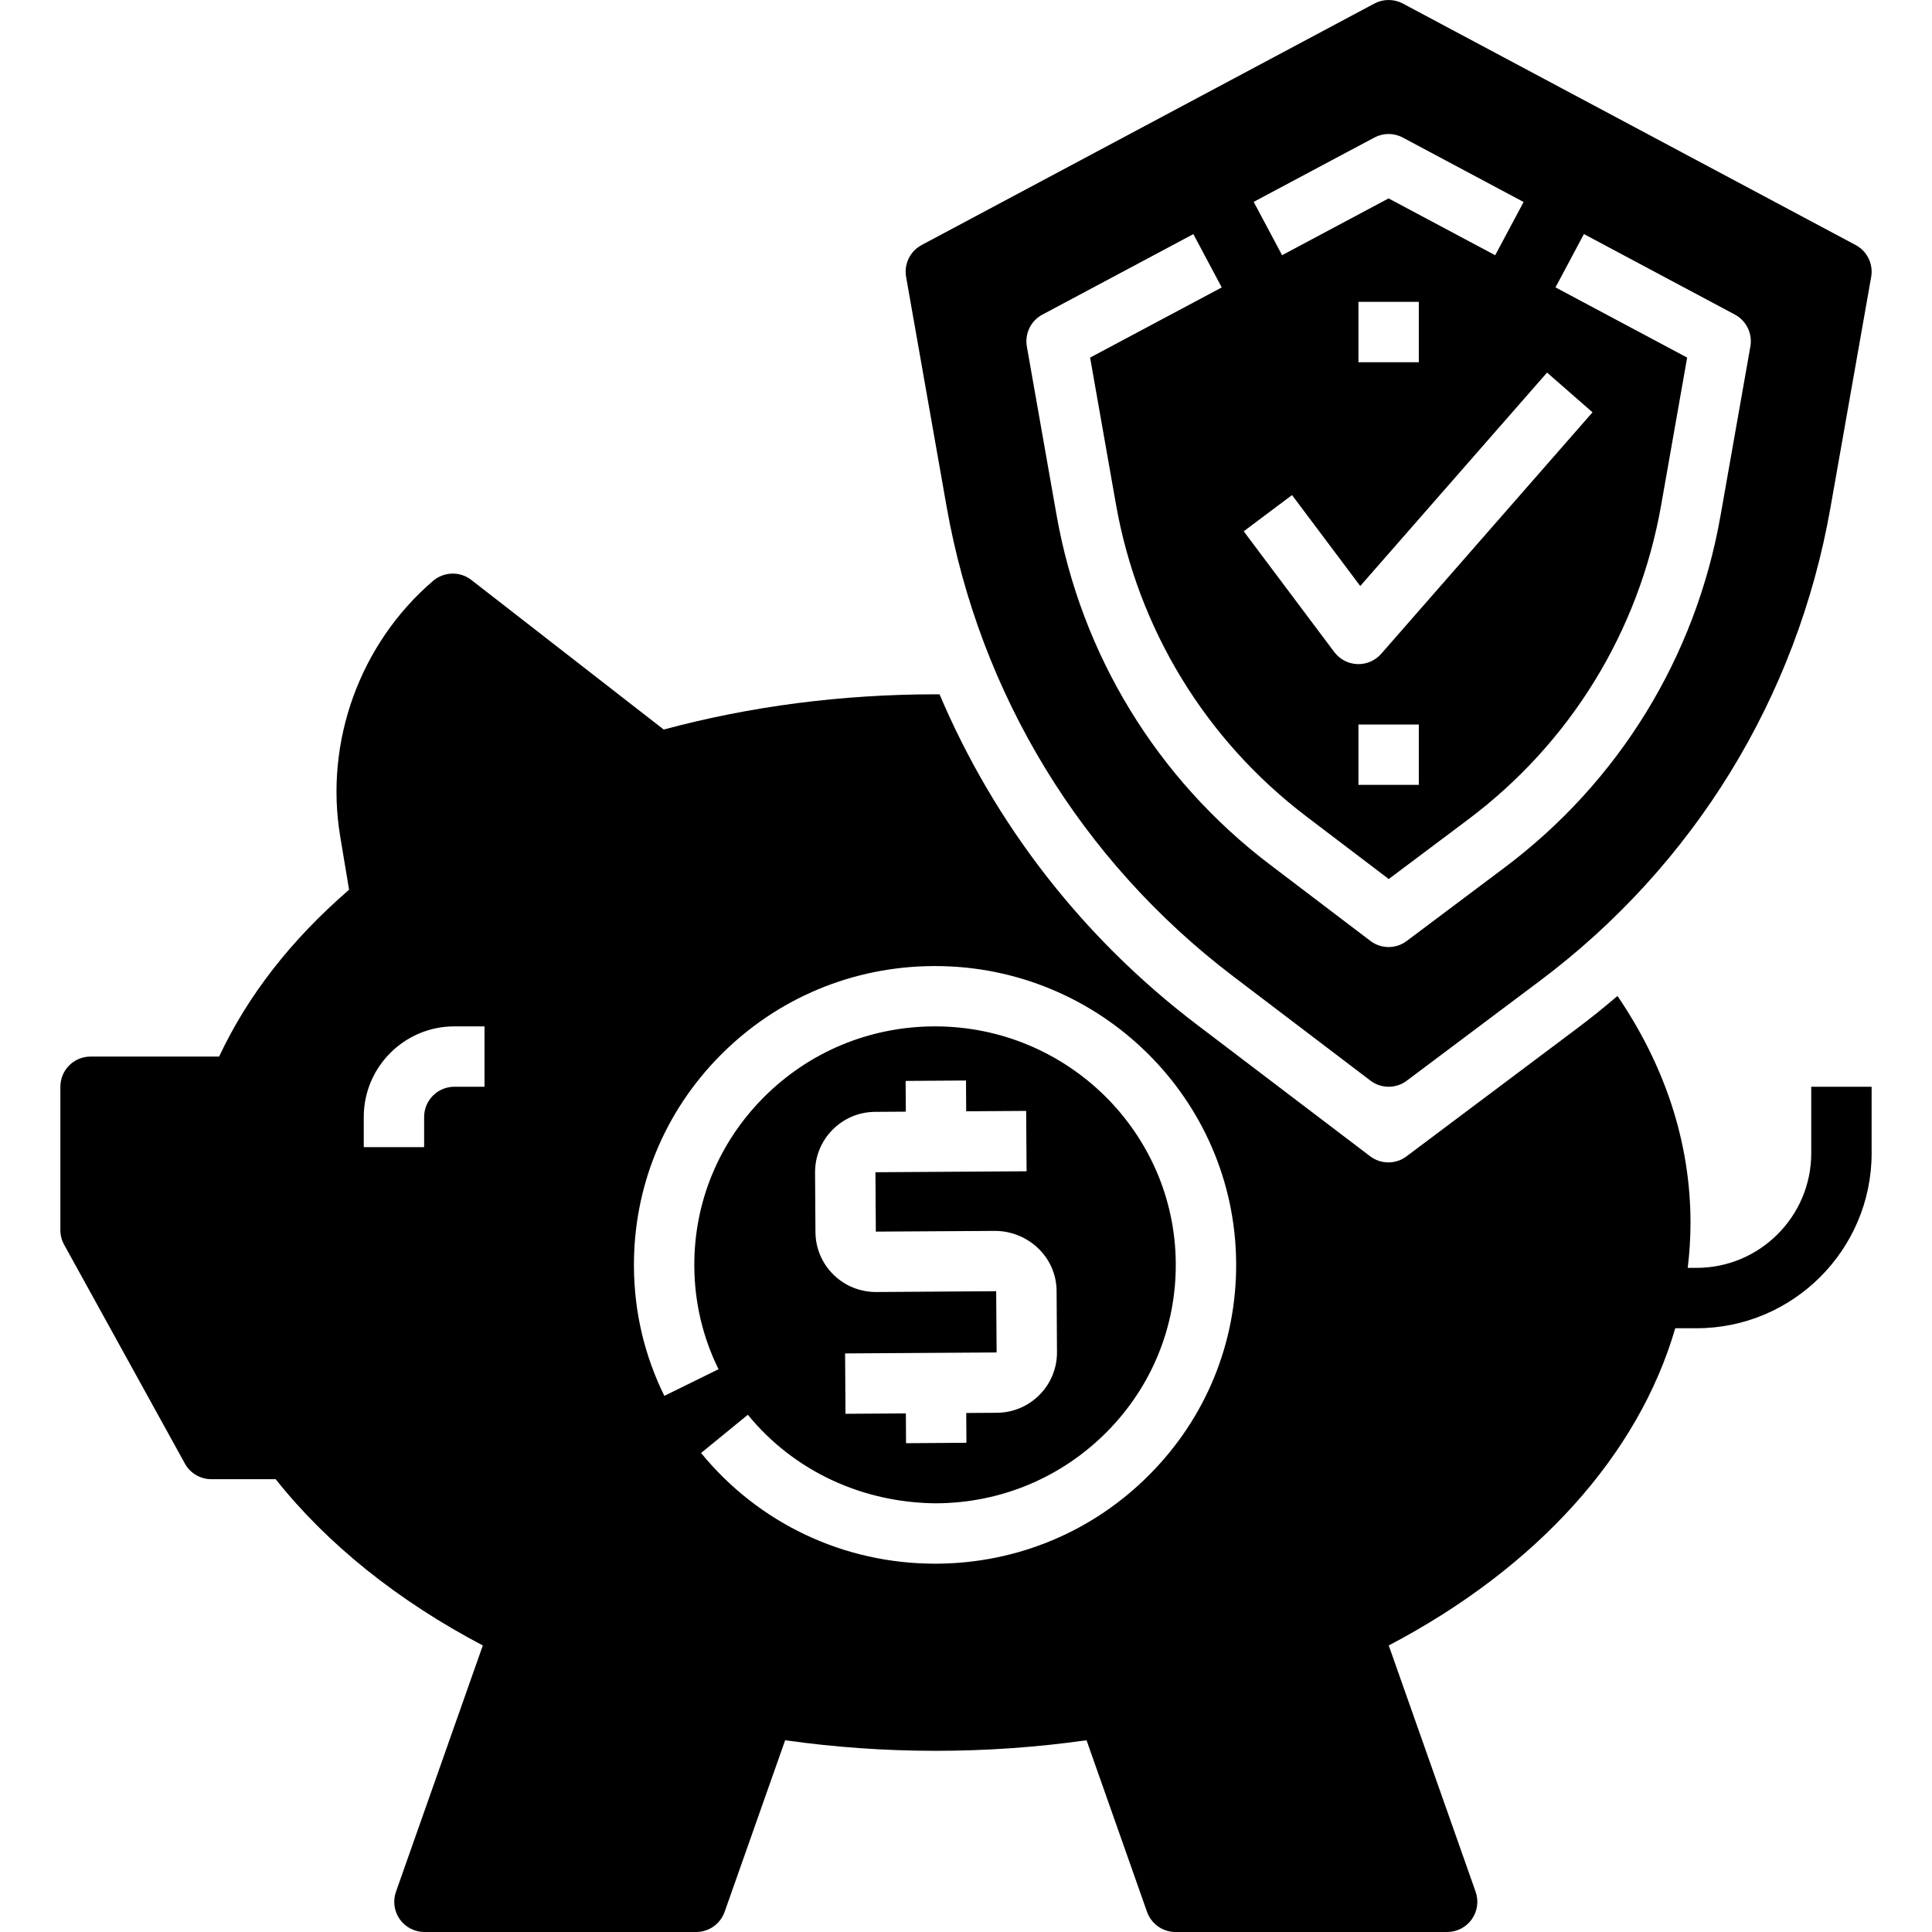 <svg height='100px' width='100px'  fill="#000000" xmlns="http://www.w3.org/2000/svg" xmlns:xlink="http://www.w3.org/1999/xlink" version="1.1" x="0px" y="0px" viewBox="0 0 64 64" style="enable-background:new 0 0 64 64;" xml:space="preserve"><g><path d="M60,36v2.2c0,2.095-1.705,3.8-3.8,3.8h-0.292C55.969,41.504,56,41.003,56,40.5c0-2.685-0.869-5.231-2.419-7.507   c-0.443,0.379-0.898,0.745-1.368,1.097l-5.621,4.216c-0.178,0.134-0.389,0.2-0.6,0.2c-0.213,0-0.426-0.068-0.605-0.204   l-5.745-4.365c-3.782-2.874-6.697-6.643-8.518-10.936C31.083,23,31.041,23,31,23c-3.109,0-6.139,0.393-9.013,1.167l-6.374-4.956   c-0.374-0.291-0.903-0.277-1.265,0.029c-2.423,2.077-3.603,5.323-3.078,8.471l0.294,1.763C9.65,31.126,8.205,32.98,7.259,35H3   c-0.552,0-1,0.447-1,1v4.75c0,0.169,0.043,0.335,0.125,0.483l4,7.25C6.3,48.802,6.636,49,7,49h2.132   c1.701,2.146,4.053,4.033,6.862,5.508l-2.877,8.159c-0.108,0.307-0.061,0.646,0.126,0.911C13.432,63.843,13.736,64,14.061,64h9   c0.424,0,0.802-0.268,0.943-0.667l2.005-5.685c3.294,0.467,6.687,0.467,9.984,0l2.004,5.685C38.138,63.732,38.516,64,38.939,64h9   c0.324,0,0.629-0.157,0.816-0.422c0.188-0.266,0.234-0.604,0.127-0.911l-2.878-8.159c4.928-2.586,8.279-6.338,9.491-10.508H56.2   c3.198,0,5.8-2.602,5.8-5.8V36H60z M16.05,36h-1c-0.551,0-1,0.448-1,1v1h-2v-1c0-1.654,1.346-3,3-3h1V36z M38.07,48.857   c-1.871,1.88-4.368,2.925-7.032,2.942h-0.063c-3.022,0-5.844-1.334-7.751-3.667l1.549-1.266c1.535,1.878,3.817,2.921,6.253,2.933   c2.132-0.014,4.13-0.85,5.627-2.353c1.494-1.502,2.31-3.489,2.296-5.598C38.922,37.511,35.349,34,30.976,34h-0.052   c-2.132,0.014-4.13,0.849-5.627,2.353c-1.495,1.502-2.311,3.489-2.297,5.598c0.008,1.195,0.278,2.342,0.802,3.406l-1.795,0.883   c-0.658-1.338-0.997-2.776-1.007-4.275c-0.017-2.646,1.005-5.14,2.879-7.022c1.872-1.88,4.369-2.925,7.032-2.941h0.064   c5.472,0,9.939,4.398,9.974,9.836C40.967,44.482,39.944,46.976,38.07,48.857z M30,35.807l2-0.014l0.006,1.02l1.987-0.013l0.014,2   L29,38.832l0.013,1.967l3.975-0.024c1.093,0.019,2.005,0.883,2.013,1.986l0.013,2.027c0.008,1.101-0.883,2.004-1.986,2.012   l-1.02,0.007l0.006,0.987l-2,0.014l-0.006-0.987l-2,0.013l-0.013-2l5.019-0.032L33,42.773L29.026,42.8   c-0.532,0-1.037-0.2-1.418-0.577c-0.38-0.375-0.591-0.876-0.595-1.41L27,38.845c-0.003-0.534,0.202-1.038,0.577-1.418   c0.376-0.381,0.877-0.592,1.412-0.595l1.018-0.007L30,35.807z"></path><path d="M61.471,8.117l-15-8c-0.295-0.156-0.646-0.156-0.941,0l-15,8c-0.382,0.204-0.589,0.63-0.514,1.057l1.341,7.606   c1.096,6.217,4.469,11.744,9.495,15.563l4.543,3.452C45.573,35.932,45.787,36,46,36c0.211,0,0.422-0.066,0.6-0.2l4.413-3.31   c5.096-3.821,8.513-9.382,9.62-15.655l1.352-7.661C62.06,8.747,61.853,8.321,61.471,8.117z M45.528,4.556   c0.295-0.156,0.646-0.157,0.941,0.001l4.002,2.135L49.53,8.455l-3.531-1.883l-3.528,1.882l-0.941-1.766L45.528,4.556z M47,10v2h-2   v-2H47z M42.8,16.4l2.26,3.013l6.188-7.071l1.506,1.316l-7,8C45.562,21.876,45.288,22,45,22c-0.013,0-0.025,0-0.038-0.001   c-0.301-0.011-0.581-0.158-0.762-0.399l-3-4L42.8,16.4z M47,24v2h-2v-2H47z M57.983,11.479l-0.991,5.618   c-0.824,4.668-3.366,8.805-7.157,11.647l-3.236,2.428c-0.178,0.134-0.389,0.2-0.6,0.2c-0.213,0-0.426-0.068-0.604-0.204   l-3.332-2.531c-3.74-2.842-6.249-6.955-7.064-11.58l-0.983-5.578c-0.075-0.427,0.132-0.853,0.514-1.057l5.001-2.667l0.941,1.766   l-4.361,2.325l0.857,4.863c0.729,4.129,2.968,7.799,6.306,10.336l2.73,2.074l2.633-1.975c3.383-2.538,5.651-6.229,6.388-10.396   l0.864-4.903l-4.361-2.325l0.941-1.766l5.002,2.667C57.852,10.626,58.059,11.052,57.983,11.479z"></path></g></svg>